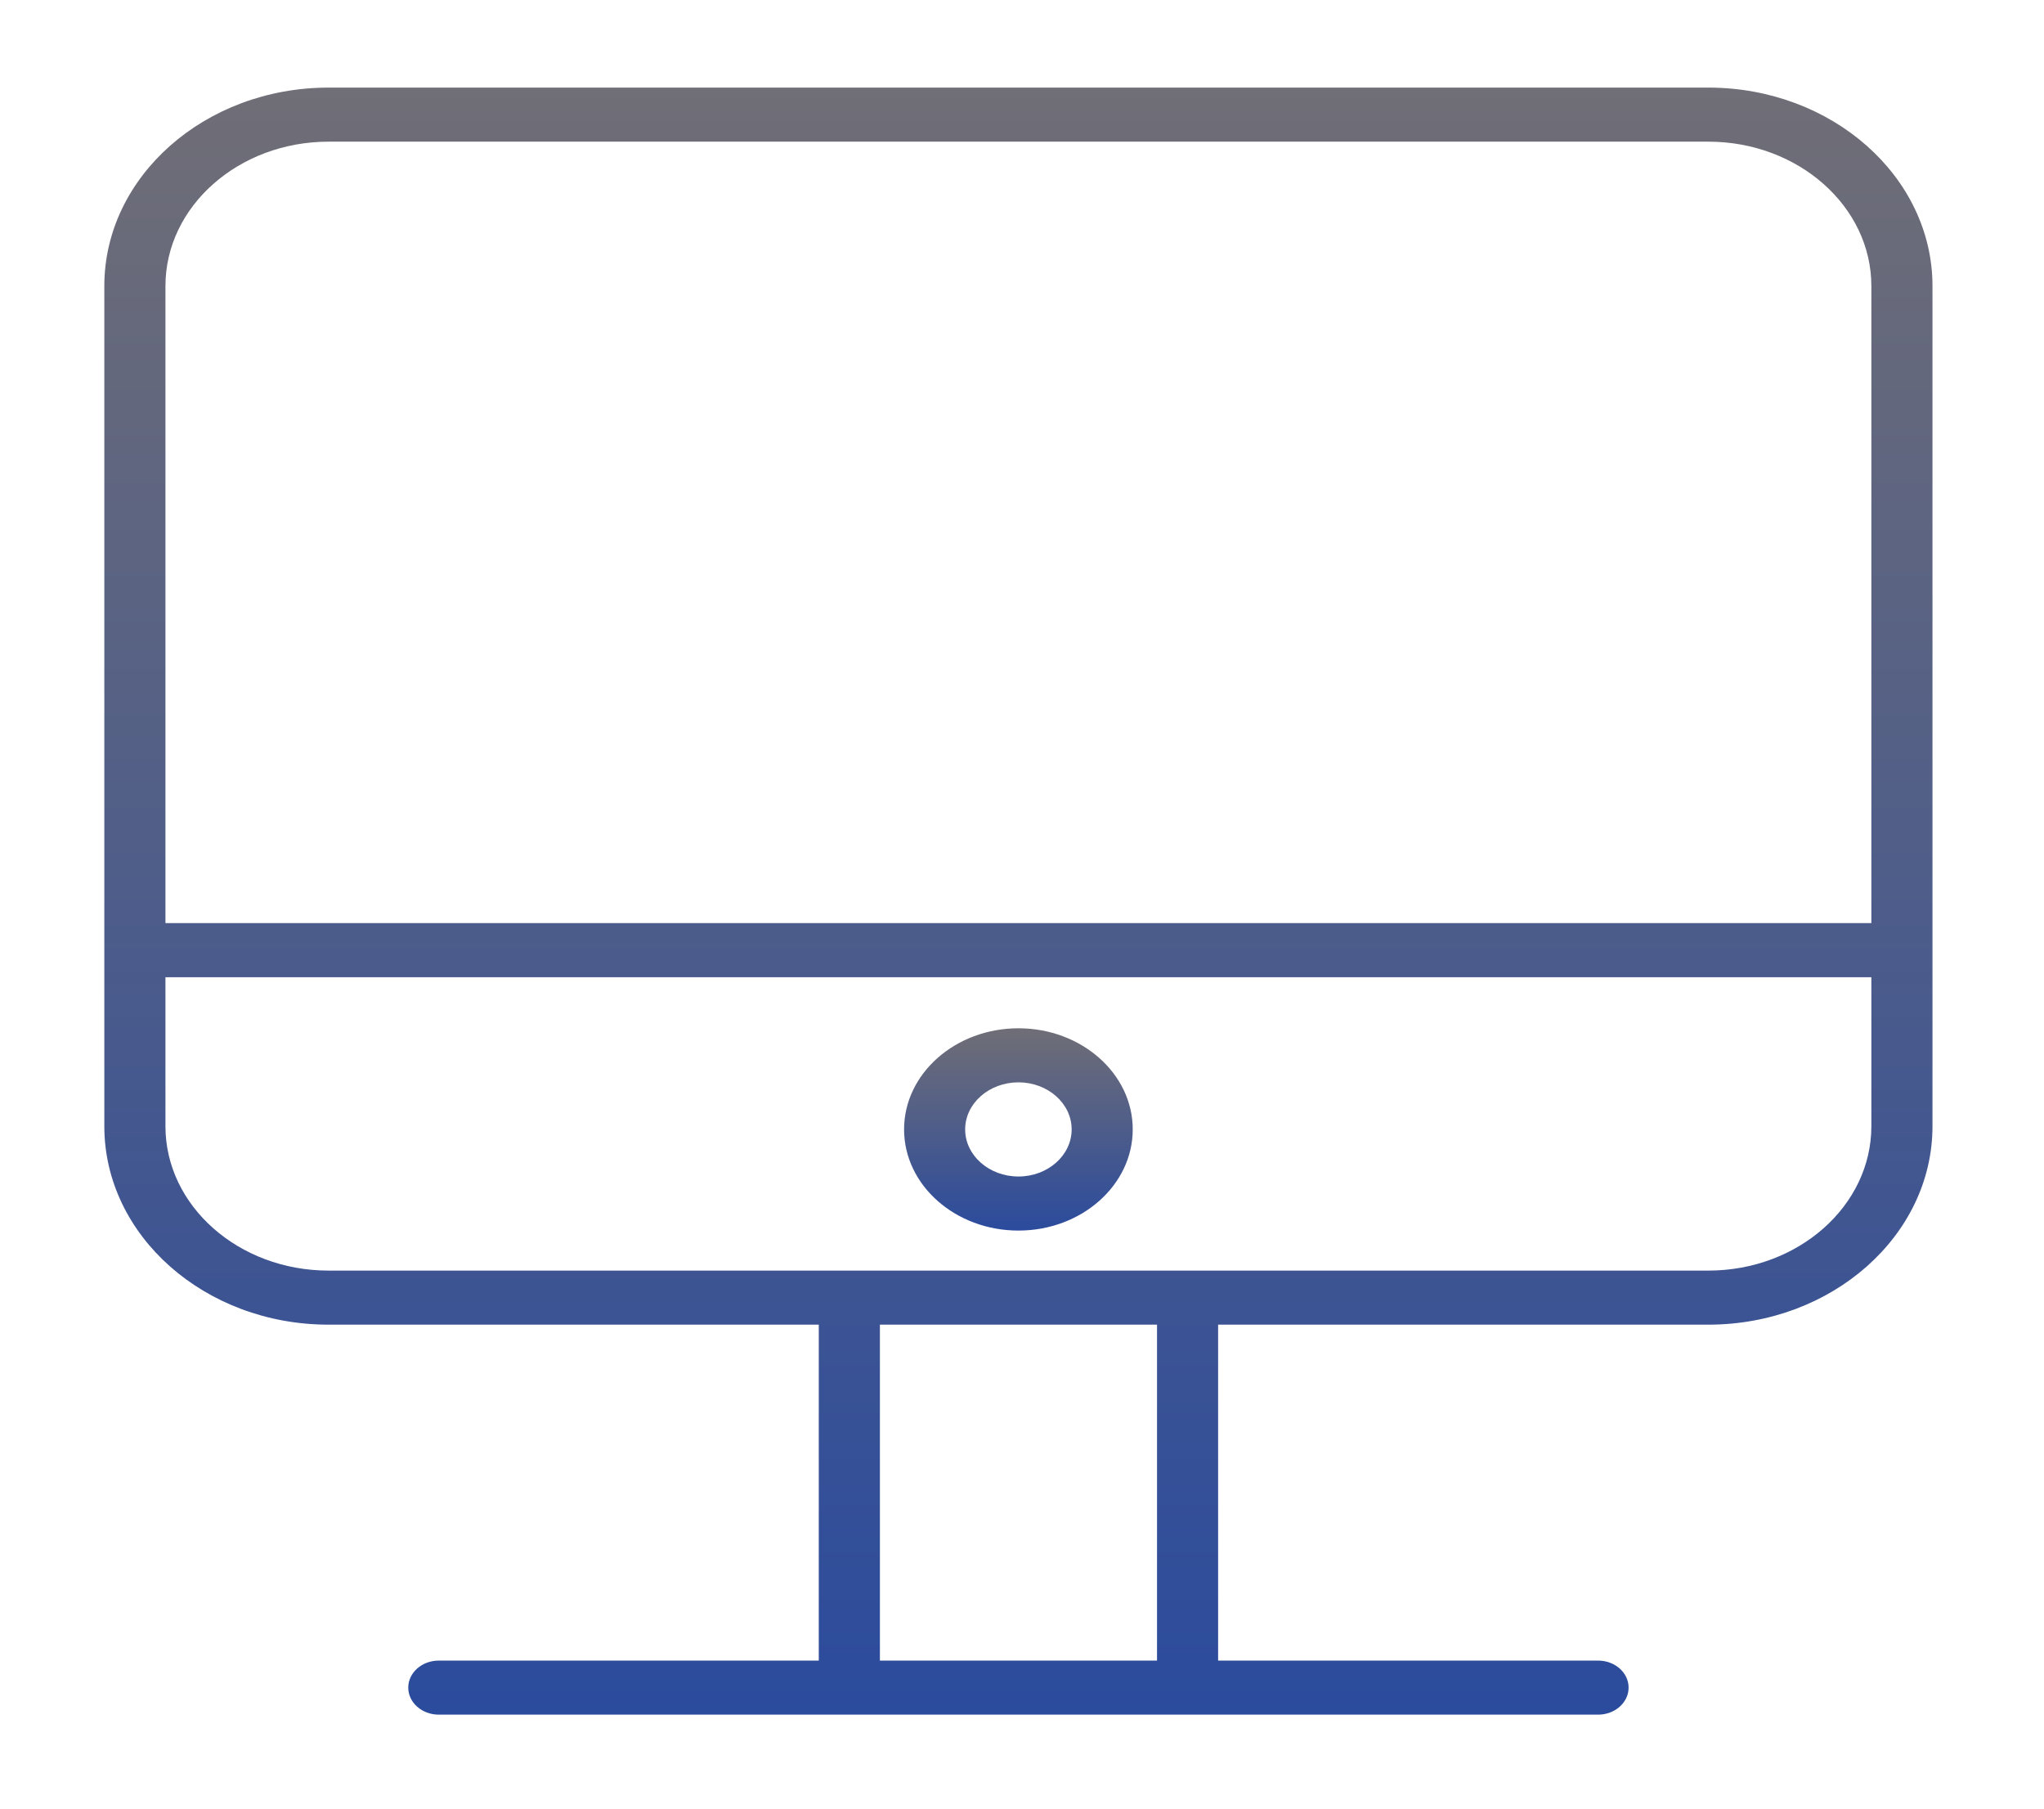 <svg width="52" height="46" viewBox="0 0 52 46" fill="none" xmlns="http://www.w3.org/2000/svg">
<path d="M43.461 2.228H8.359C5.213 2.228 2.654 4.492 2.654 7.275V28.645C2.654 31.427 5.213 33.691 8.359 33.691H20.83V42.235H11.164C10.734 42.235 10.386 42.542 10.386 42.922C10.386 43.302 10.734 43.61 11.164 43.61H21.607H30.211H40.655C41.085 43.61 41.432 43.302 41.432 42.922C41.432 42.542 41.085 42.235 40.655 42.235H30.989V33.691H43.46C46.604 33.691 49.163 31.427 49.163 28.645V7.275C49.163 4.492 46.605 2.228 43.461 2.228ZM8.359 3.603H43.461C45.748 3.603 47.608 5.25 47.608 7.275V23.478H4.209V7.275C4.209 5.25 6.07 3.603 8.359 3.603ZM29.435 42.235H22.385V33.691H29.435V42.235ZM43.461 32.316H30.212H21.608H8.359C6.071 32.316 4.209 30.669 4.209 28.645V24.854H47.608V28.645C47.608 30.669 45.748 32.316 43.461 32.316Z" fill="url(#paint0_linear_7_225)"/>
<path d="M25.91 26.153C24.305 26.153 23 27.307 23 28.725C23 30.144 24.305 31.298 25.91 31.298C27.513 31.298 28.817 30.144 28.817 28.725C28.817 27.307 27.513 26.153 25.91 26.153ZM25.91 29.923C25.162 29.923 24.554 29.386 24.554 28.725C24.554 28.065 25.162 27.528 25.91 27.528C26.656 27.528 27.263 28.065 27.263 28.725C27.263 29.386 26.656 29.923 25.91 29.923Z" fill="url(#paint1_linear_7_225)"/>
<defs>
<linearGradient id="paint0_linear_7_225" x1="25.908" y1="2.228" x2="25.908" y2="43.61" gradientUnits="userSpaceOnUse">
<stop stop-color="#706E76"/>
<stop offset="1" stop-color="#2B4B9D"/>
</linearGradient>
<linearGradient id="paint1_linear_7_225" x1="25.909" y1="26.153" x2="25.909" y2="31.298" gradientUnits="userSpaceOnUse">
<stop stop-color="#706E76"/>
<stop offset="1" stop-color="#2B4B9D"/>
</linearGradient>
</defs>
</svg>

